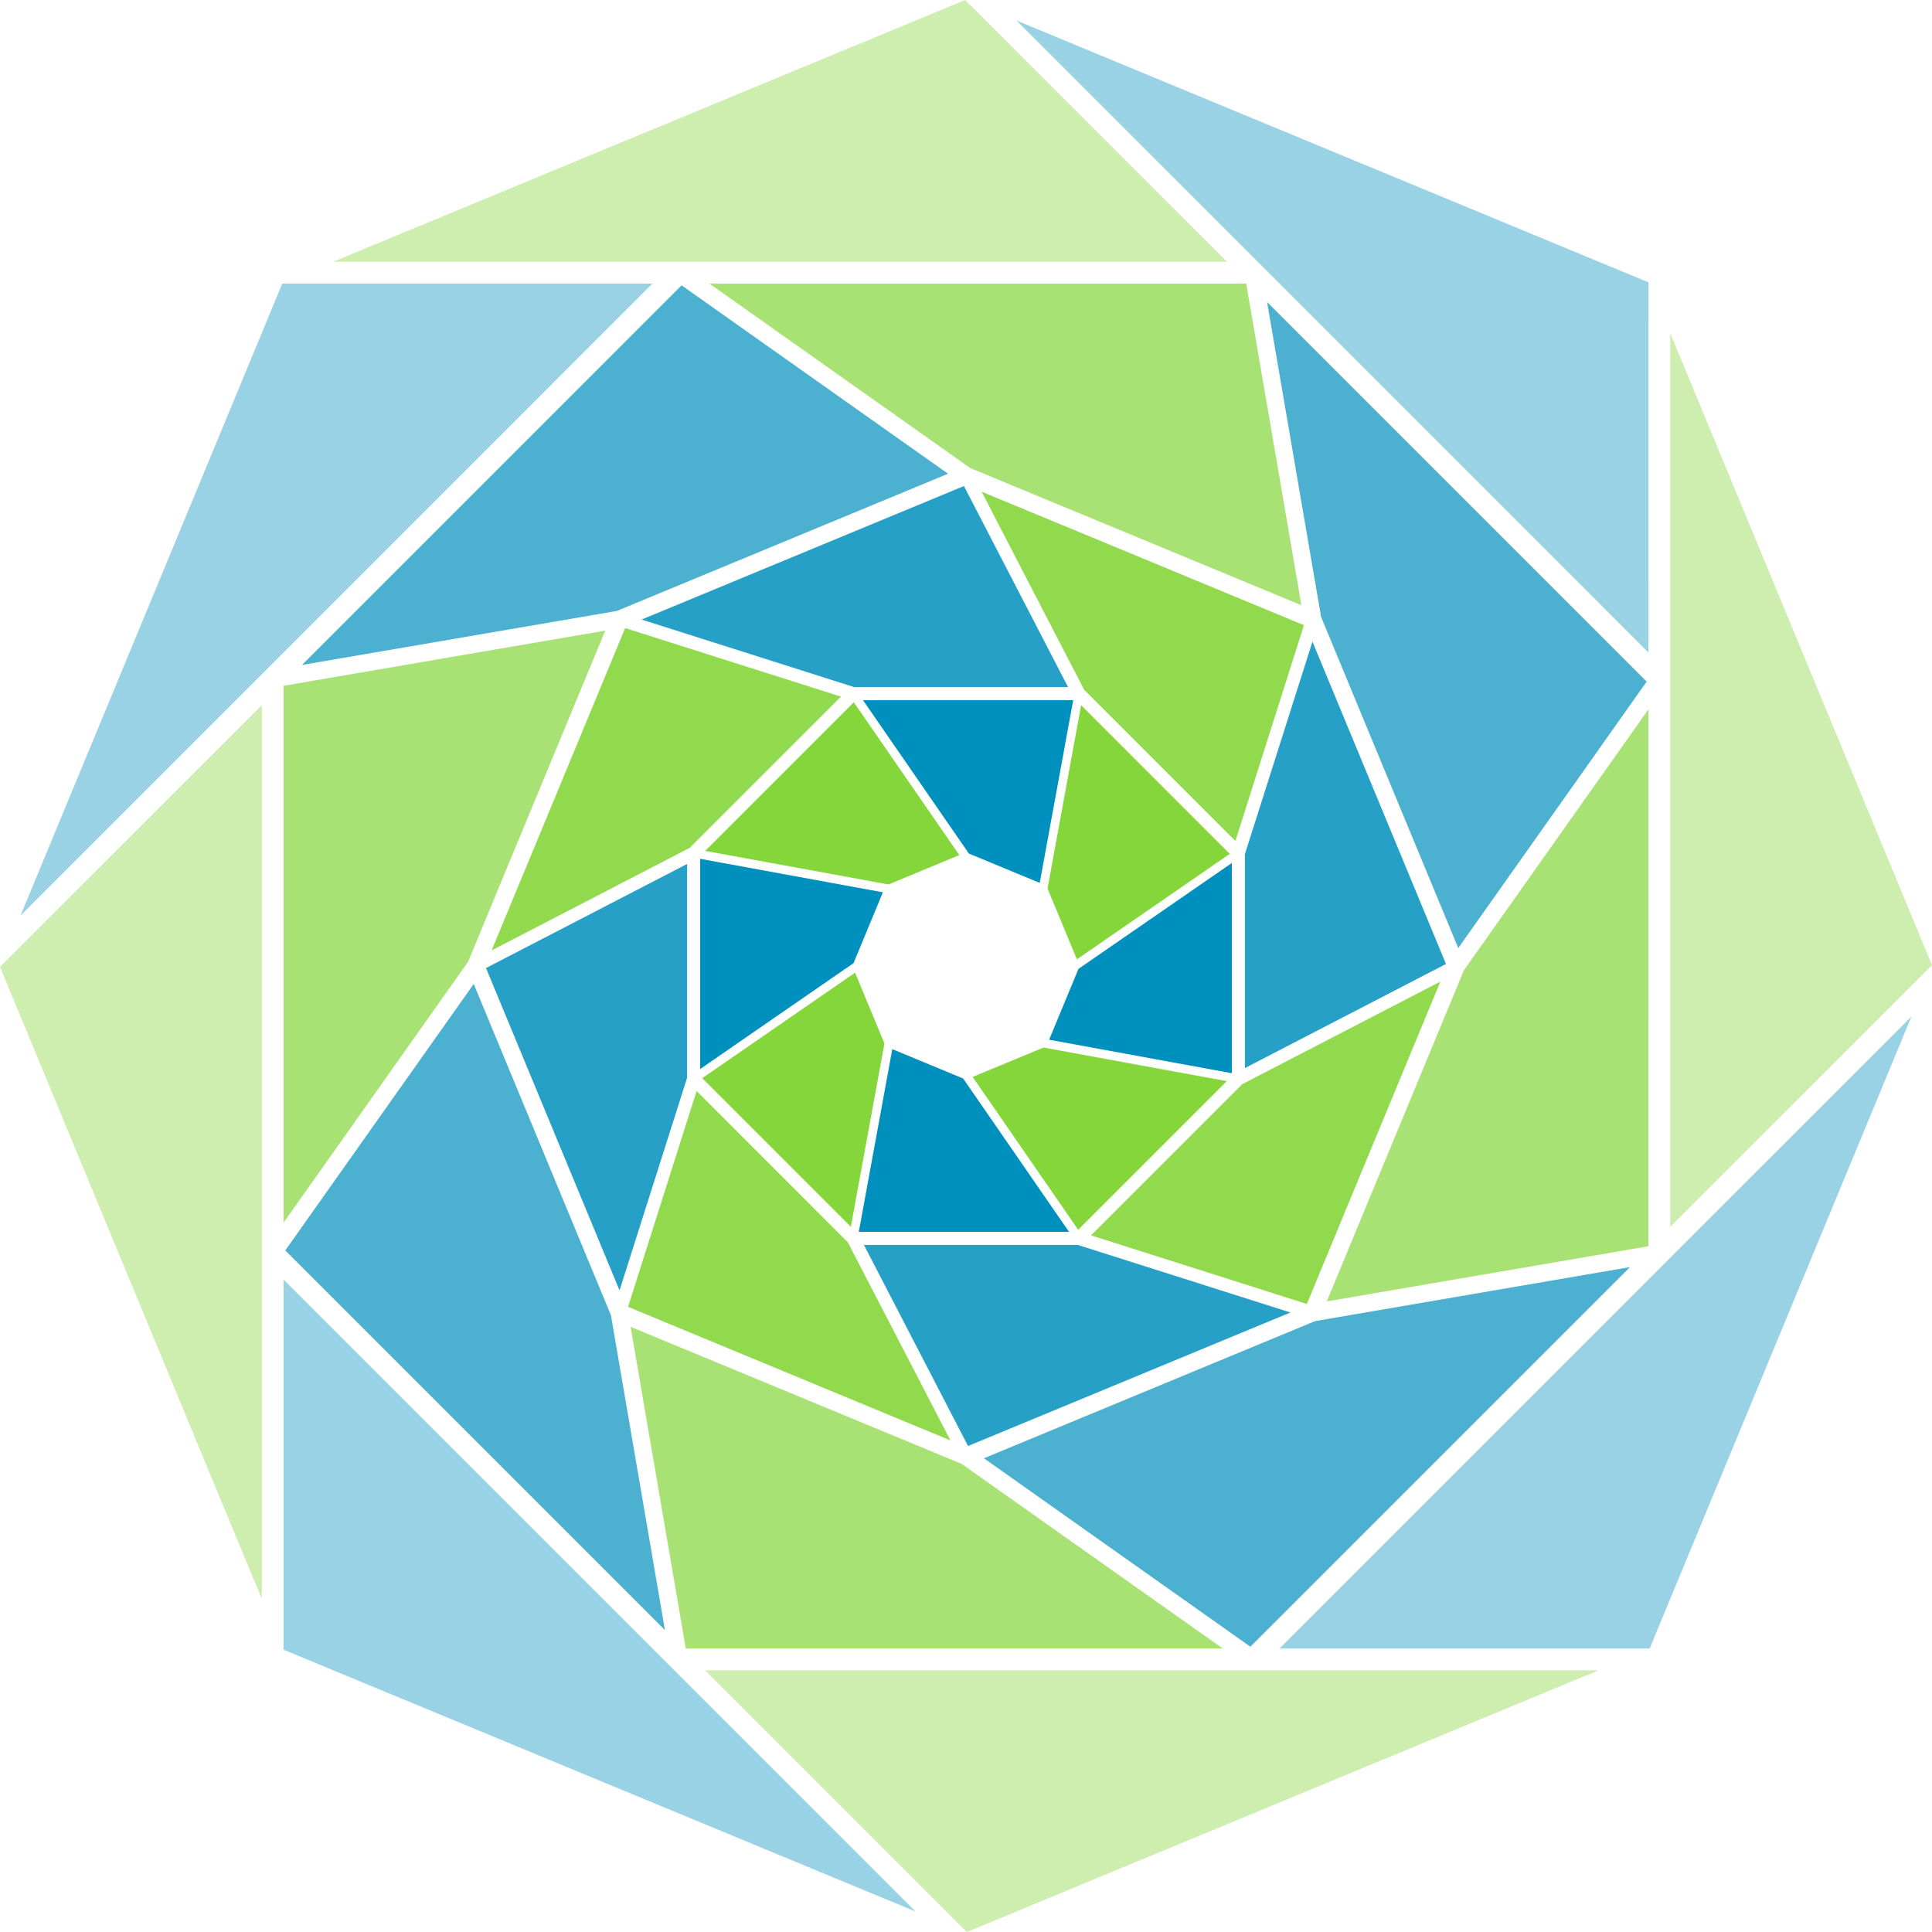 <svg version="1.1" id="图层_1" x="0px" y="0px" width="189.998px" height="190px" viewBox="0 0 189.998 190" enable-background="new 0 0 189.998 190" xml:space="preserve" xmlns="http://www.w3.org/2000/svg" xmlns:xlink="http://www.w3.org/1999/xlink" xmlns:xml="http://www.w3.org/XML/1998/namespace">
  <g>
    <path fill="#85D63A" d="M83.966,69.061l10.377,15.032l-6.965,2.888l-18.029-3.304L83.966,69.061z M103.017,87.375l2.889,6.97
		l15.033-10.375L106.32,69.35L103.017,87.375z M120.648,106.322l-18.027-3.304l-6.967,2.89l10.377,15.031L120.648,106.322z
		 M69.06,106.032l14.615,14.617l3.303-18.028l-2.887-6.966L69.06,106.032z" class="color c1"/>
    <path opacity="0.9" fill="#85D63A" d="M82.703,68.508l-14.869,14.87L48.349,93.467L61.48,61.766L82.703,68.508z M128.519,128.236
		l13.131-31.704l-19.484,10.089l-14.871,14.871L128.519,128.236z M128.234,61.482L96.533,48.351l10.088,19.482l14.869,14.872
		L128.234,61.482z M61.765,128.518l31.701,13.135l-10.09-19.485l-14.869-14.872L61.765,128.518z" class="color c1"/>
    <path opacity="0.85" fill="#0090BD" d="M95.199,142.204l-10.24-19.776h21.033l20.912,6.646L95.199,142.204z M67.572,105.992V84.964
		L47.796,95.2l13.131,31.702L67.572,105.992z M122.425,84.008v21.031L142.201,94.8L129.07,63.1L122.425,84.008z M63.097,60.929
		l20.91,6.644h21.029L94.798,47.798L63.097,60.929z" class="color c2"/>
    <path opacity="0.7" fill="#85D63A" d="M143.966,95.416l18.145-25.659l0.002,52.801l-31.633,5.426L143.966,95.416z M122.556,27.886
		H69.757L95.416,46.03l32.568,13.491L122.556,27.886z M59.521,62.016l-31.635,5.427v52.802l18.145-25.66L59.521,62.016z
		 M67.441,162.114h52.805l-25.662-18.146L62.015,130.48L67.441,162.114z" class="color c1"/>
    <path opacity="0.4" fill="#85D63A" d="M189.998,94.914l-25.744,25.742V66.313v-0.001l-0.002-33.552L189.998,94.914z M94.912,0
		L32.759,25.743h33.553h54.342L94.912,0z M25.744,69.344L0,95.086l25.744,62.153v-33.552V69.344z M95.083,190l62.146-25.743h-33.545
		H69.343L95.083,190z" class="color c1"/>
    <path fill="#0090BD" d="M84.457,121.142l3.293-17.967l6.969,2.888l10.41,15.079H84.457z M68.857,84.458v20.672l15.082-10.411
		l2.885-6.968L68.857,84.458z M121.142,84.868l-15.08,10.412l-2.889,6.969l17.969,3.294V84.868z M84.869,68.858l10.412,15.081
		l6.969,2.887l3.291-17.968H84.869z" class="color c2"/>
    <path opacity="0.7" fill="#0090BD" d="M28.056,122.971l18.531-26.206l13.492,32.571l5.313,30.971L28.056,122.971z M124.607,29.696
		l5.314,30.979l13.488,32.563l18.531-26.209L124.607,29.696z M96.761,143.41l26.207,18.533l37.336-37.334l-30.979,5.313
		L96.761,143.41z M67.029,28.06L29.693,65.395l30.973-5.314l32.568-13.492L67.029,28.06z" class="color c2"/>
    <path opacity="0.4" fill="#0090BD" d="M162.111,64.17l-38.426-38.427l0,0L99.962,2.019l62.146,25.744L162.111,64.17z
		 M27.886,162.236l62.148,25.745l-23.721-23.725h-0.002L27.886,125.83V162.236z M2.019,90.038l23.725-23.725l38.426-38.428H27.761
		L2.019,90.038z M187.98,99.962l-23.727,23.725v0.001l-38.424,38.427h36.404L187.98,99.962z" class="color c2"/>
  </g>
</svg>